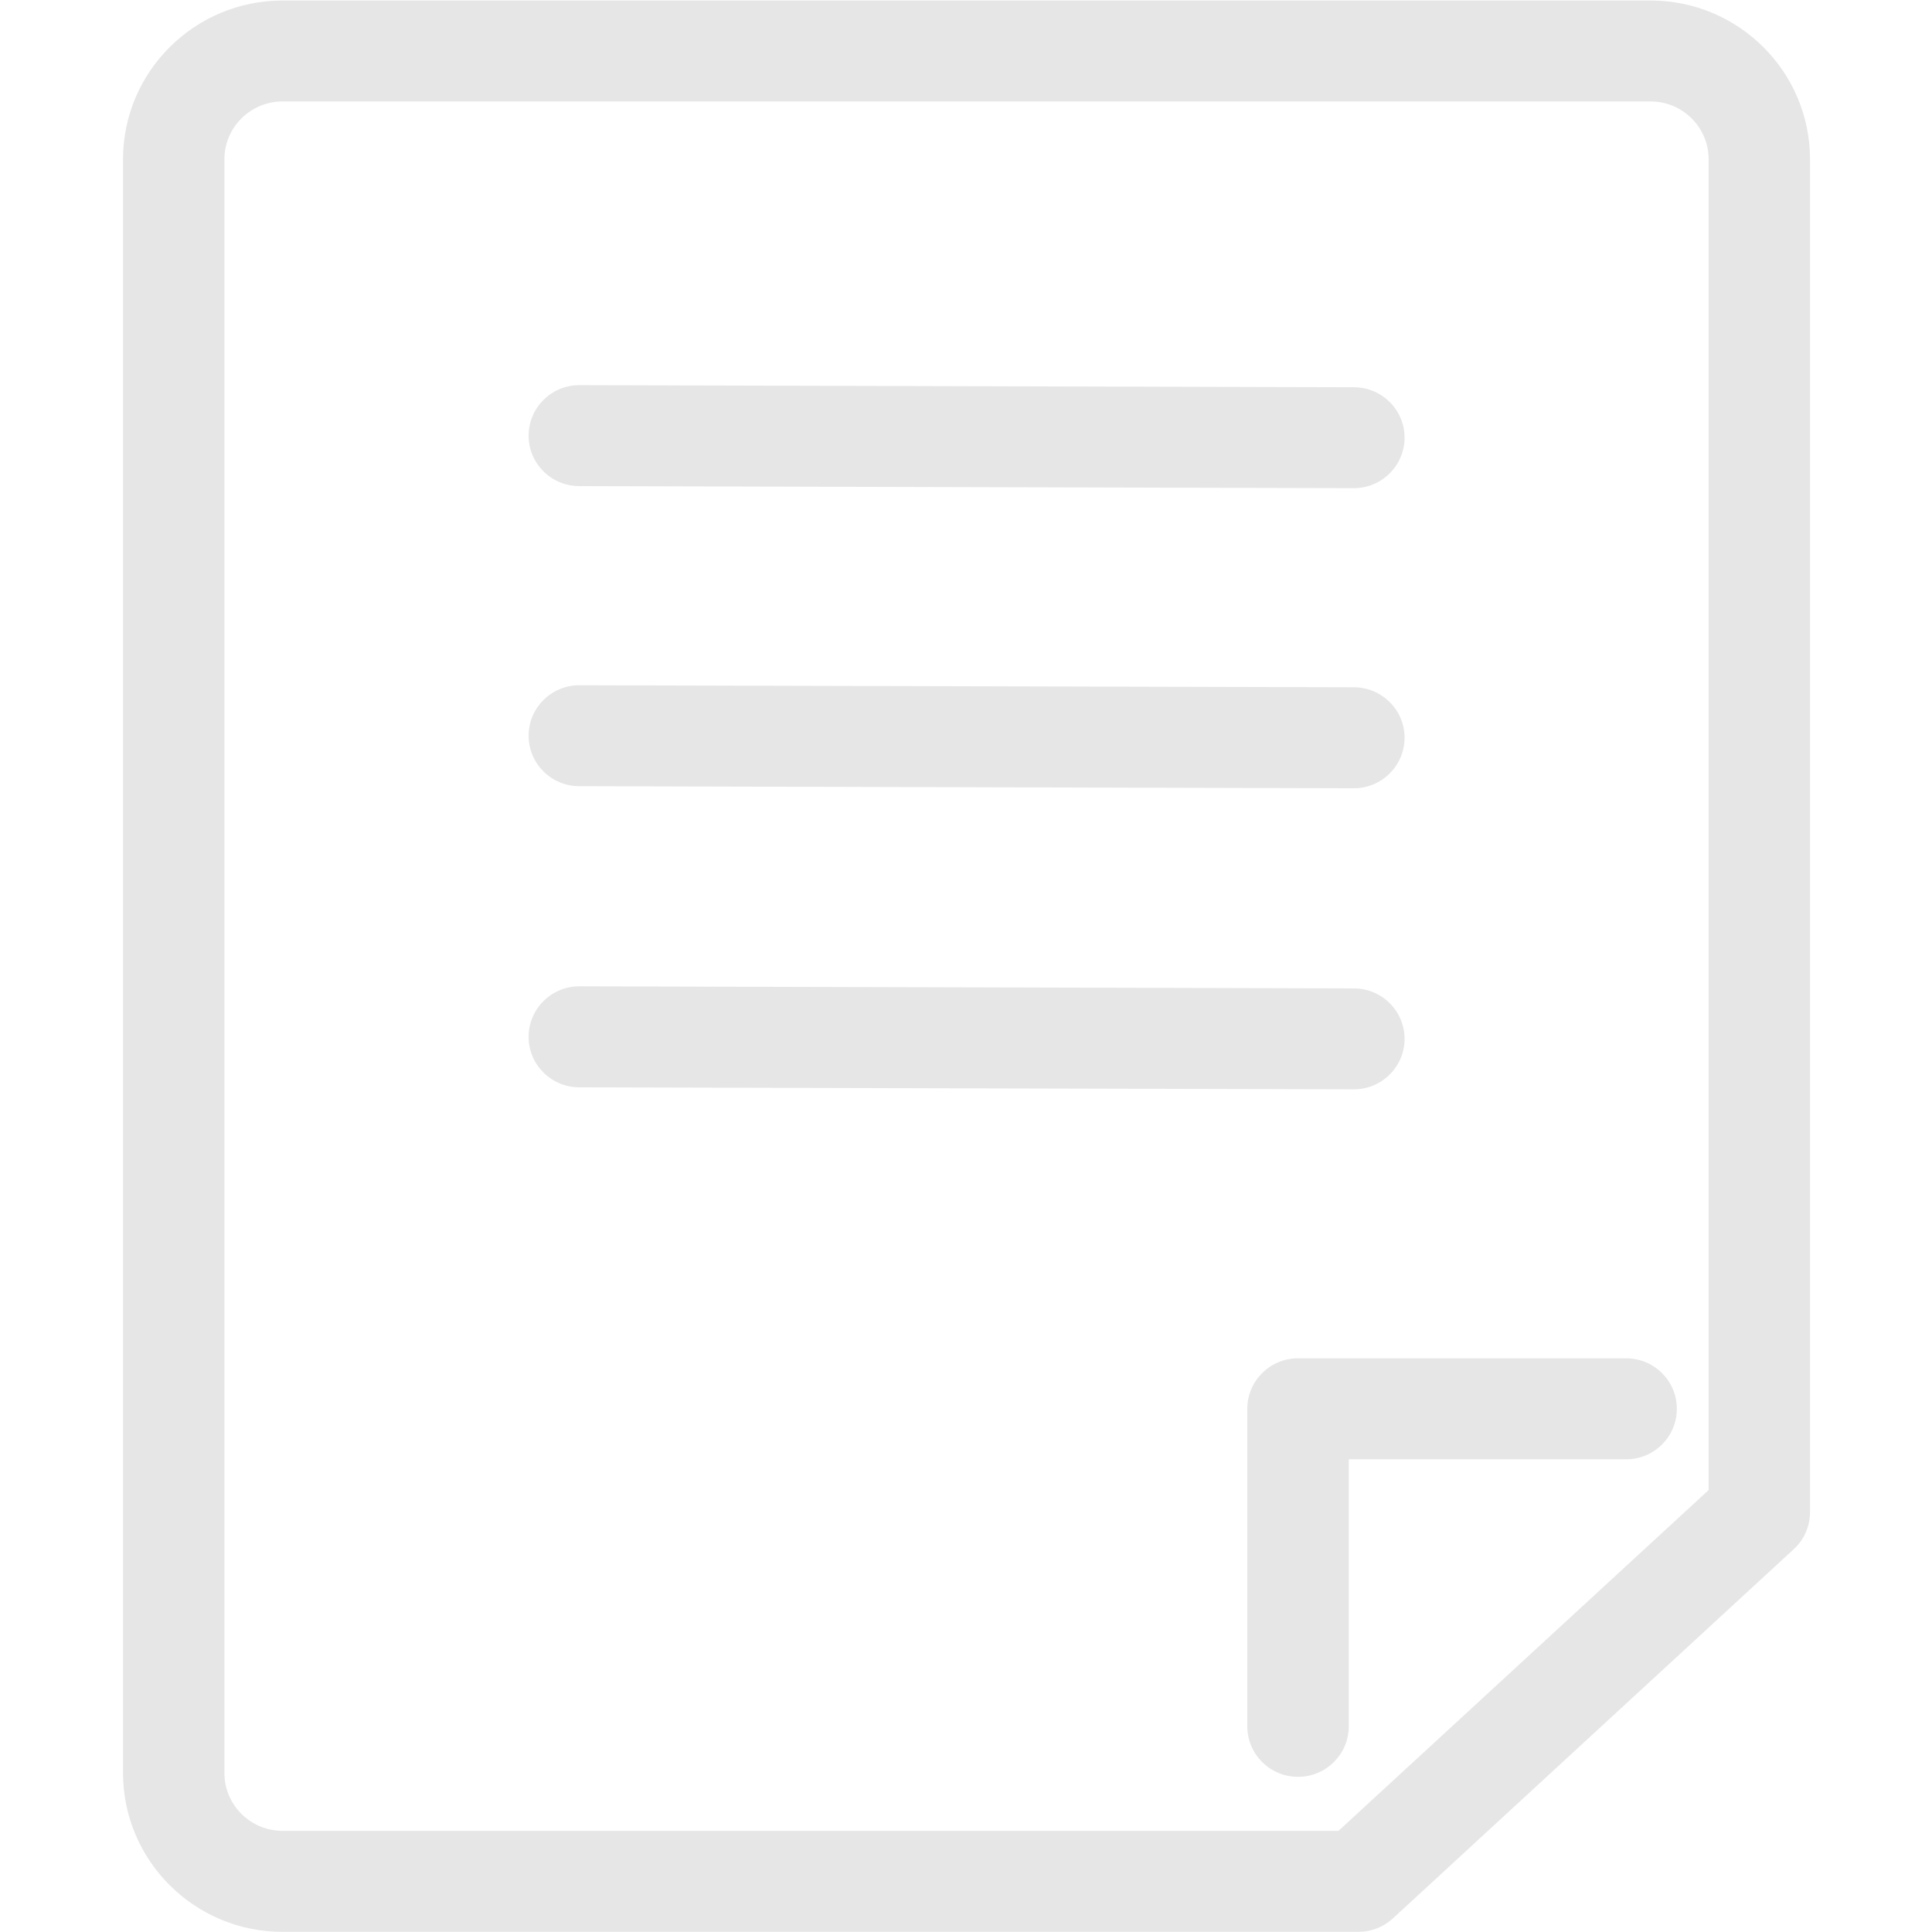 <?xml version="1.0" standalone="no"?><!DOCTYPE svg PUBLIC "-//W3C//DTD SVG 1.1//EN" "http://www.w3.org/Graphics/SVG/1.1/DTD/svg11.dtd"><svg t="1583146343293" class="icon" viewBox="0 0 1024 1024" version="1.1" xmlns="http://www.w3.org/2000/svg" p-id="3179" xmlns:xlink="http://www.w3.org/1999/xlink" width="200" height="200"><defs><style type="text/css"></style></defs><path d="M950.738 821.088 738.229 1016.823C733.273 1021.383 726.73 1023.921 719.988 1023.921L149.716 1023.921C103.122 1023.921 65.212 986.17 65.212 939.774L65.212 84.385C65.212 37.989 103.122 0.278 149.716 0.278L874.879 0.278C921.473 0.278 959.343 37.989 959.343 84.385L959.343 801.459C959.343 808.914 956.25 816.051 950.738 821.088ZM905.611 84.385C905.611 67.492 891.811 53.772 874.879 53.772L149.716 53.772C132.783 53.772 118.944 67.492 118.944 84.385L118.944 939.774C118.944 956.667 132.783 970.387 149.716 970.387L709.44 970.387 905.611 789.76 905.611 84.385ZM687.987 941.756C673.117 941.756 661.101 929.781 661.101 914.99L661.101 746.696C661.101 731.904 673.117 719.929 687.987 719.929L861.872 719.929C876.743 719.929 888.758 731.904 888.758 746.696 888.758 761.487 876.743 773.462 861.872 773.462L714.873 773.462 714.873 914.99C714.873 929.781 702.818 941.756 687.987 941.756ZM717.569 577.371C717.53 577.371 717.49 577.371 717.49 577.371L306.946 576.3C292.115 576.221 280.1 564.245 280.179 549.454 280.219 534.742 292.234 522.766 307.026 522.766 307.065 522.766 307.105 522.766 307.105 522.766L717.649 523.877C732.479 523.916 744.495 535.932 744.455 550.723 744.376 565.435 732.36 577.371 717.569 577.371ZM717.569 417.801C717.53 417.801 717.49 417.801 717.49 417.801L306.946 416.69C292.115 416.651 280.1 404.635 280.179 389.844 280.219 375.132 292.234 363.196 307.026 363.196 307.065 363.196 307.105 363.196 307.105 363.196L717.649 364.267C732.479 364.346 744.495 376.322 744.455 391.113 744.376 405.865 732.36 417.801 717.569 417.801ZM717.569 258.746C717.53 258.746 717.49 258.746 717.49 258.746L306.946 257.636C292.115 257.596 280.1 245.581 280.179 230.829 280.219 216.078 292.234 204.142 307.026 204.142 307.065 204.142 307.105 204.142 307.105 204.142L717.649 205.252C732.479 205.292 744.495 217.267 744.455 232.059 744.376 246.81 732.36 258.746 717.569 258.746Z" p-id="3180" fill="#e6e6e6"></path></svg>
